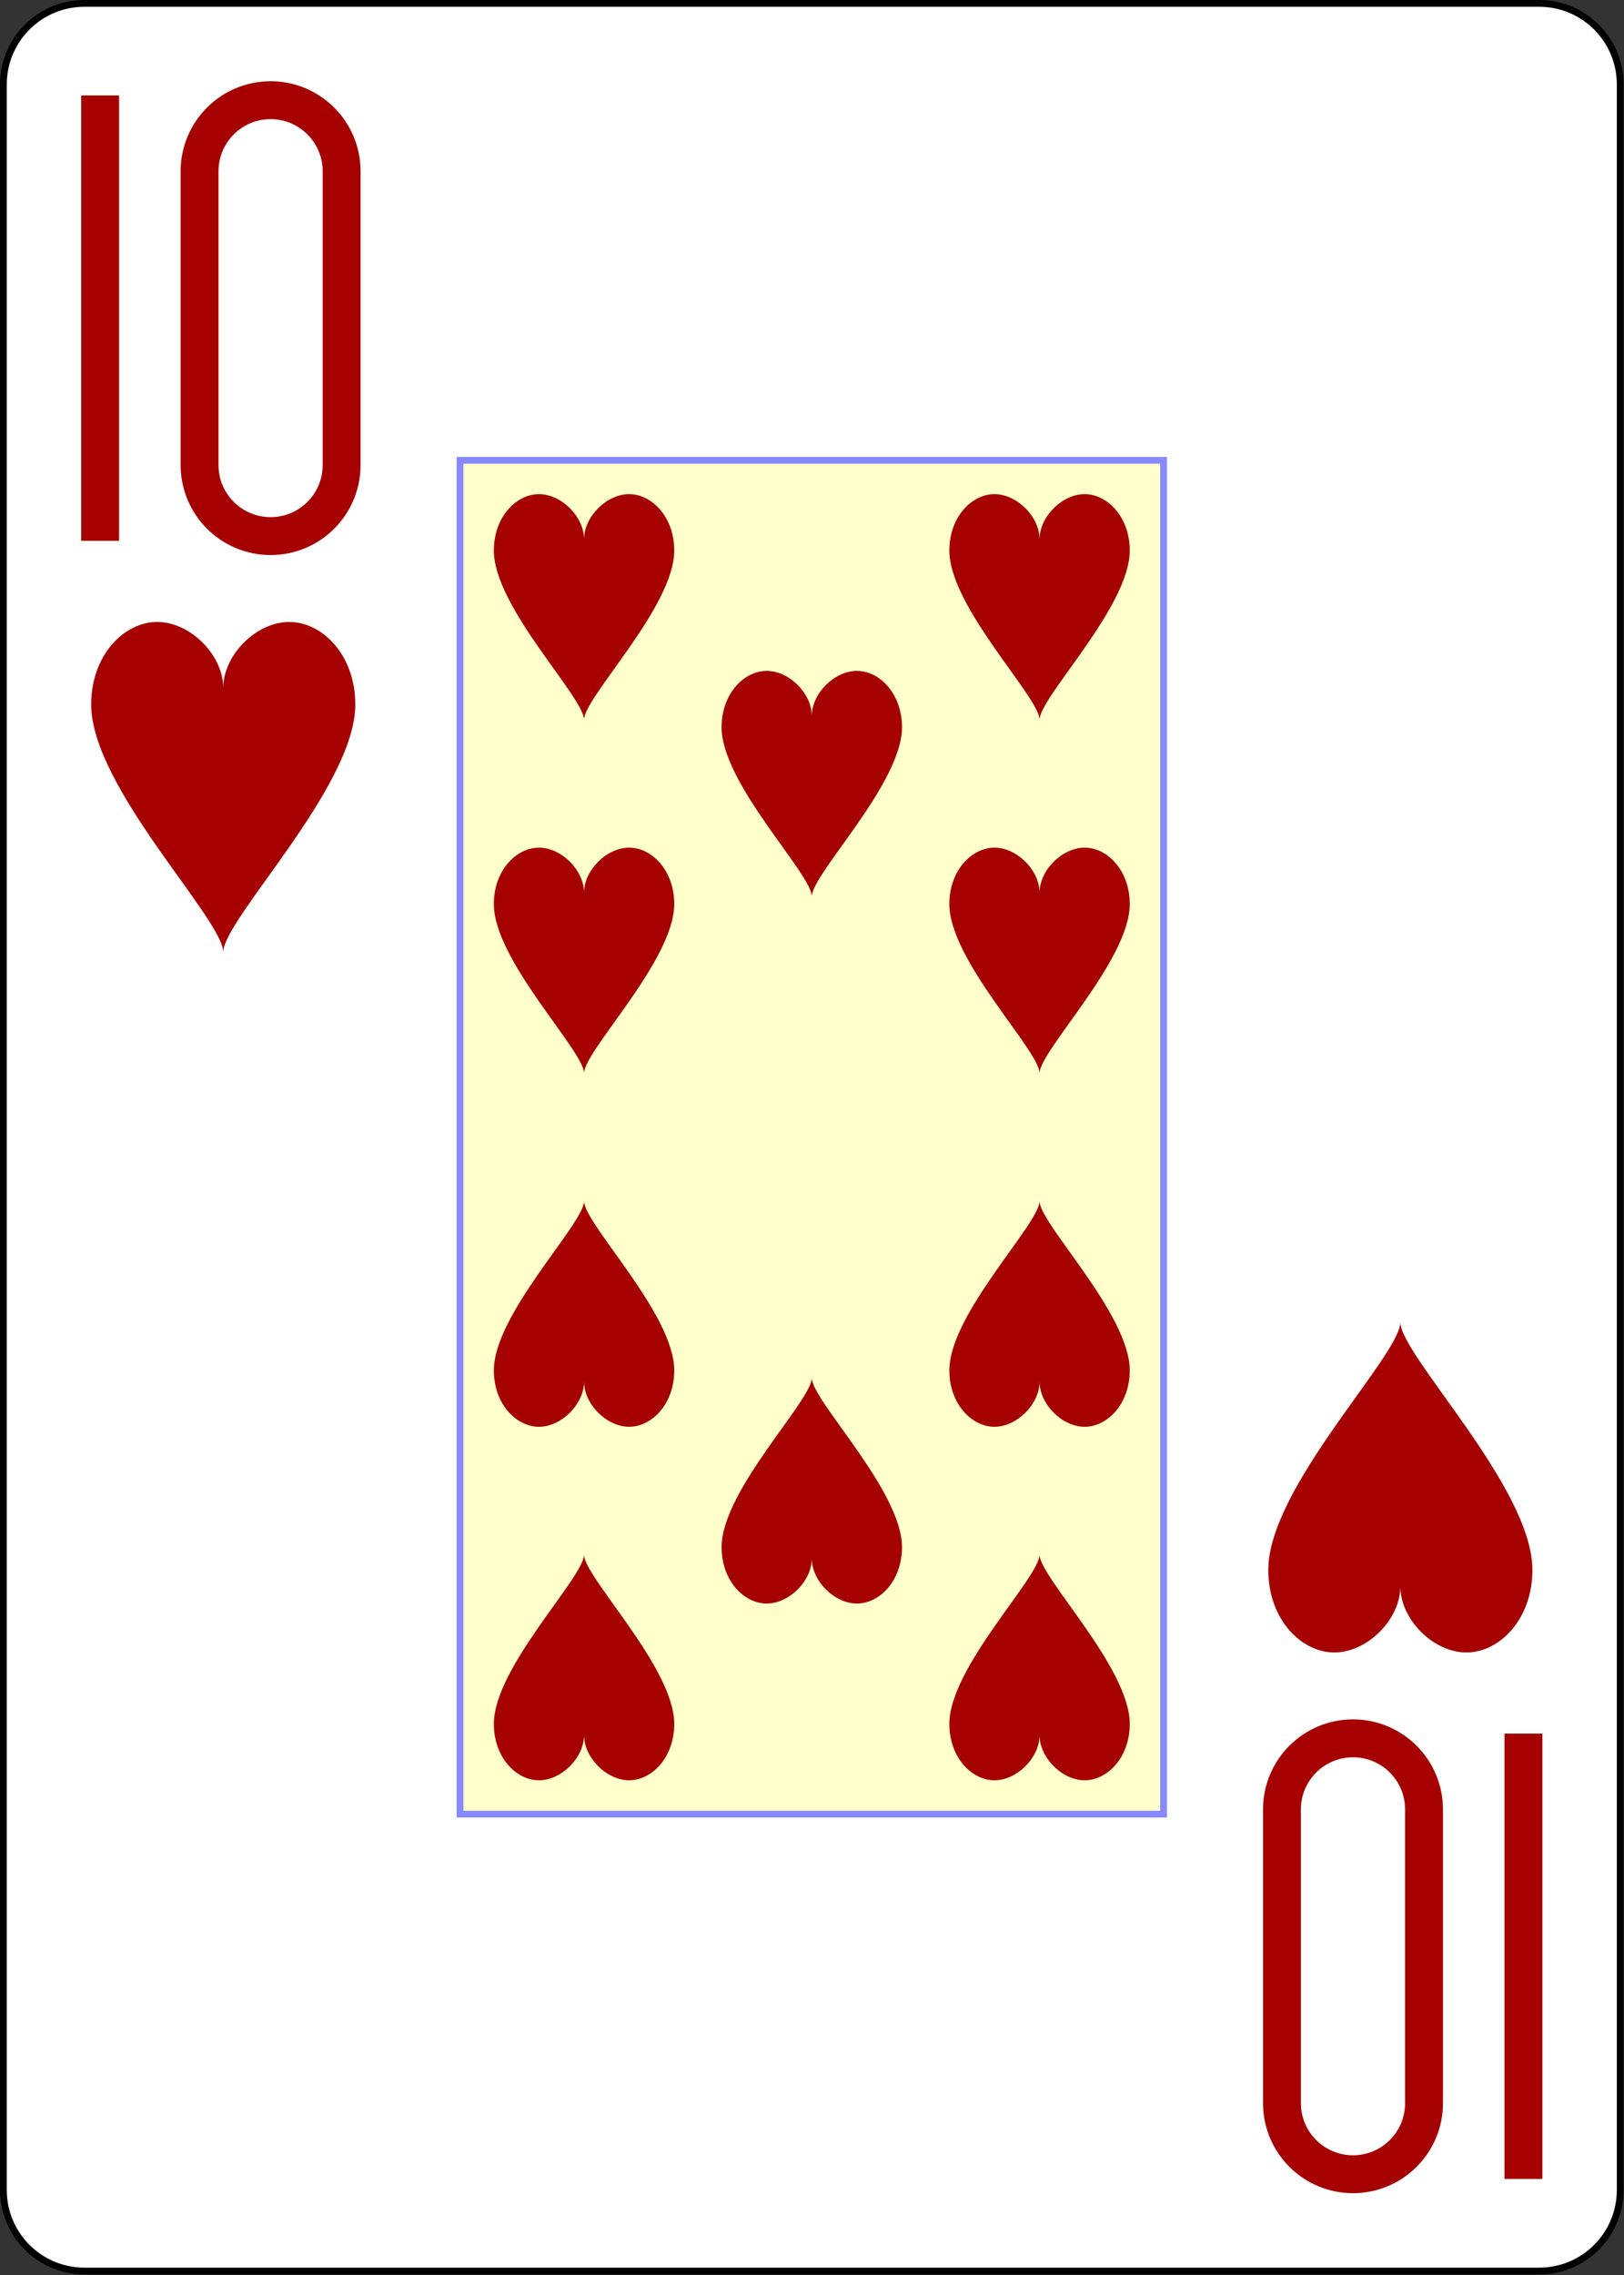 <?xml version="1.0" encoding="UTF-8" standalone="no"?>
<svg
   xmlns:dc="http://purl.org/dc/elements/1.1/"
   xmlns:cc="http://creativecommons.org/ns#"
   xmlns:rdf="http://www.w3.org/1999/02/22-rdf-syntax-ns#"
   xmlns:svg="http://www.w3.org/2000/svg"
   xmlns="http://www.w3.org/2000/svg"
   xmlns:sodipodi="http://sodipodi.sourceforge.net/DTD/sodipodi-0.dtd"
   xmlns:inkscape="http://www.inkscape.org/namespaces/inkscape"
   sodipodi:docname="TH.pdf"
   viewBox="0 0 240 336"
   height="336"
   width="240"
   xml:space="preserve"
   id="svg2"
   version="1.1"><rect x="0" y="0" width="240" height="336" fill="#333333" stroke="none"/><defs
     id="defs6" /><sodipodi:namedview
     id="namedview4"
     inkscape:window-height="480"
     inkscape:window-width="640"
     inkscape:pageshadow="2"
     inkscape:pageopacity="0"
     guidetolerance="10"
     gridtolerance="10"
     objecttolerance="10"
     borderopacity="1"
     bordercolor="#666666"
     pagecolor="#ffffff" /><g
     transform="matrix(1.333,0,0,1.333,0,8.4e-6)"
     inkscape:label="TH"
     inkscape:groupmode="layer"
     id="g10"><g
       id="g12"><g
         id="g14"><path
           id="path16"
           style="fill:#ffffff;fill-opacity:1;fill-rule:nonzero;stroke:#000000;stroke-width:0.75;stroke-linecap:butt;stroke-linejoin:miter;stroke-miterlimit:4;stroke-dasharray:none;stroke-opacity:1"
           d="m 9.375,0.375 h 161.25 c 4.984,0 9,4.016 9,9 v 233.25 c 0,4.984 -4.016,9 -9,9 H 9.375 c -4.984,0 -9,-4.016 -9,-9 V 9.375 c 0,-4.984 4.016,-9 9,-9 z" /></g><g
         id="g18"><path
           id="path20"
           style="fill:#ffffcc;fill-opacity:1;fill-rule:nonzero;stroke:#8888ff;stroke-width:0.75;stroke-linecap:butt;stroke-linejoin:miter;stroke-miterlimit:4;stroke-dasharray:none;stroke-opacity:1"
           d="m 51,51 h 78 V 201 H 51 Z" /></g><g
         id="g22"><path
           id="path24"
           style="fill:none;stroke:#a50101;stroke-width:4.2;stroke-linecap:square;stroke-linejoin:miter;stroke-miterlimit:1.5;stroke-dasharray:none;stroke-opacity:1"
           d="M 11.102,57.824 V 12.676 M 22.125,35.25 V 18.977 c 0,-4.352 3.527,-7.875 7.875,-7.875 4.348,0 7.875,3.523 7.875,7.875 v 32.546 c 0,4.352 -3.527,7.875 -7.875,7.875 -4.348,0 -7.875,-3.523 -7.875,-7.875 z" /></g><path
         id="path26"
         style="fill:#a50101;fill-opacity:1;fill-rule:nonzero;stroke:none"
         d="m 24.75,76.23 c 0,-3.66 3.66,-7.32 7.32,-7.32 3.66,0 7.321,3.66 7.321,9.149 0,9.152 -14.641,23.789 -14.641,27.449 0,-3.66 -14.641,-18.297 -14.641,-27.449 0,-5.489 3.661,-9.149 7.321,-9.149 3.66,0 7.32,3.66 7.32,7.32 z" /><path
         id="path28"
         style="fill:#a50101;fill-opacity:1;fill-rule:nonzero;stroke:none"
         d="m 64.75,59.75 c 0,-2.5 2.5,-5 5,-5 2.5,0 5,2.5 5,6.25 0,6.25 -10,16.25 -10,18.75 0,-2.5 -10,-12.5 -10,-18.75 0,-3.75 2.5,-6.25 5,-6.25 2.5,0 5,2.5 5,5 z" /><path
         id="path30"
         style="fill:#a50101;fill-opacity:1;fill-rule:nonzero;stroke:none"
         d="m 115.25,59.75 c 0,-2.5 2.5,-5 5,-5 2.5,0 5,2.5 5,6.25 0,6.25 -10,16.25 -10,18.75 0,-2.5 -10,-12.5 -10,-18.75 0,-3.75 2.5,-6.25 5,-6.25 2.5,0 5,2.5 5,5 z" /><path
         id="path32"
         style="fill:#a50101;fill-opacity:1;fill-rule:nonzero;stroke:none"
         d="m 64.75,98.918 c 0,-2.5 2.5,-5 5,-5 2.5,0 5,2.5 5,6.25 0,6.25 -10,16.25 -10,18.75 0,-2.5 -10,-12.5 -10,-18.75 0,-3.75 2.5,-6.25 5,-6.25 2.5,0 5,2.5 5,5 z" /><path
         id="path34"
         style="fill:#a50101;fill-opacity:1;fill-rule:nonzero;stroke:none"
         d="m 115.25,98.918 c 0,-2.5 2.5,-5 5,-5 2.5,0 5,2.5 5,6.25 0,6.25 -10,16.25 -10,18.75 0,-2.5 -10,-12.5 -10,-18.75 0,-3.75 2.5,-6.25 5,-6.25 2.5,0 5,2.5 5,5 z" /><path
         id="path36"
         style="fill:#a50101;fill-opacity:1;fill-rule:nonzero;stroke:none"
         d="m 90,79.332 c 0,-2.5 2.5,-5 5,-5 2.5,0 5,2.5 5,6.25 0,6.25 -10,16.25 -10,18.75 0,-2.5 -10,-12.5 -10,-18.75 0,-3.75 2.5,-6.25 5,-6.25 2.5,0 5,2.5 5,5 z" /><g
         transform="scale(-1)"
         id="g38"><path
           id="path40"
           style="fill:none;stroke:#a50101;stroke-width:4.2;stroke-linecap:square;stroke-linejoin:miter;stroke-miterlimit:1.5;stroke-dasharray:none;stroke-opacity:1"
           d="m -168.898,-194.176 v -45.148 m 11.023,22.574 v -16.273 c 0,-4.352 3.527,-7.875 7.875,-7.875 4.348,0 7.875,3.523 7.875,7.875 v 32.546 c 0,4.352 -3.527,7.875 -7.875,7.875 -4.348,0 -7.875,-3.523 -7.875,-7.875 z" /></g><path
         id="path42"
         style="fill:#a50101;fill-opacity:1;fill-rule:nonzero;stroke:none"
         d="m 155.25,175.77 c 0,3.66 -3.66,7.32 -7.32,7.32 -3.66,0 -7.321,-3.66 -7.321,-9.149 0,-9.152 14.641,-23.789 14.641,-27.449 0,3.66 14.641,18.297 14.641,27.449 0,5.489 -3.661,9.149 -7.321,9.149 -3.66,0 -7.32,-3.66 -7.32,-7.32 z" /><path
         id="path44"
         style="fill:#a50101;fill-opacity:1;fill-rule:nonzero;stroke:none"
         d="m 115.25,192.25 c 0,2.5 -2.5,5 -5,5 -2.5,0 -5,-2.5 -5,-6.25 0,-6.25 10,-16.25 10,-18.75 0,2.5 10,12.5 10,18.75 0,3.75 -2.5,6.25 -5,6.25 -2.5,0 -5,-2.5 -5,-5 z" /><path
         id="path46"
         style="fill:#a50101;fill-opacity:1;fill-rule:nonzero;stroke:none"
         d="m 64.75,192.25 c 0,2.5 -2.5,5 -5,5 -2.5,0 -5,-2.5 -5,-6.25 0,-6.25 10,-16.25 10,-18.75 0,2.5 10,12.5 10,18.75 0,3.75 -2.5,6.25 -5,6.25 -2.5,0 -5,-2.5 -5,-5 z" /><path
         id="path48"
         style="fill:#a50101;fill-opacity:1;fill-rule:nonzero;stroke:none"
         d="m 115.25,153.082 c 0,2.5 -2.5,5 -5,5 -2.5,0 -5,-2.5 -5,-6.25 0,-6.25 10,-16.25 10,-18.75 0,2.5 10,12.5 10,18.75 0,3.75 -2.5,6.25 -5,6.25 -2.5,0 -5,-2.5 -5,-5 z" /><path
         id="path50"
         style="fill:#a50101;fill-opacity:1;fill-rule:nonzero;stroke:none"
         d="m 64.75,153.082 c 0,2.5 -2.5,5 -5,5 -2.5,0 -5,-2.5 -5,-6.25 0,-6.25 10,-16.25 10,-18.75 0,2.5 10,12.5 10,18.75 0,3.75 -2.5,6.25 -5,6.25 -2.5,0 -5,-2.5 -5,-5 z" /><path
         id="path52"
         style="fill:#a50101;fill-opacity:1;fill-rule:nonzero;stroke:none"
         d="m 90,172.668 c 0,2.5 -2.5,5 -5,5 -2.5,0 -5,-2.5 -5,-6.25 0,-6.25 10,-16.25 10,-18.75 0,2.5 10,12.5 10,18.75 0,3.75 -2.5,6.25 -5,6.25 -2.5,0 -5,-2.5 -5,-5 z" /></g></g></svg>
